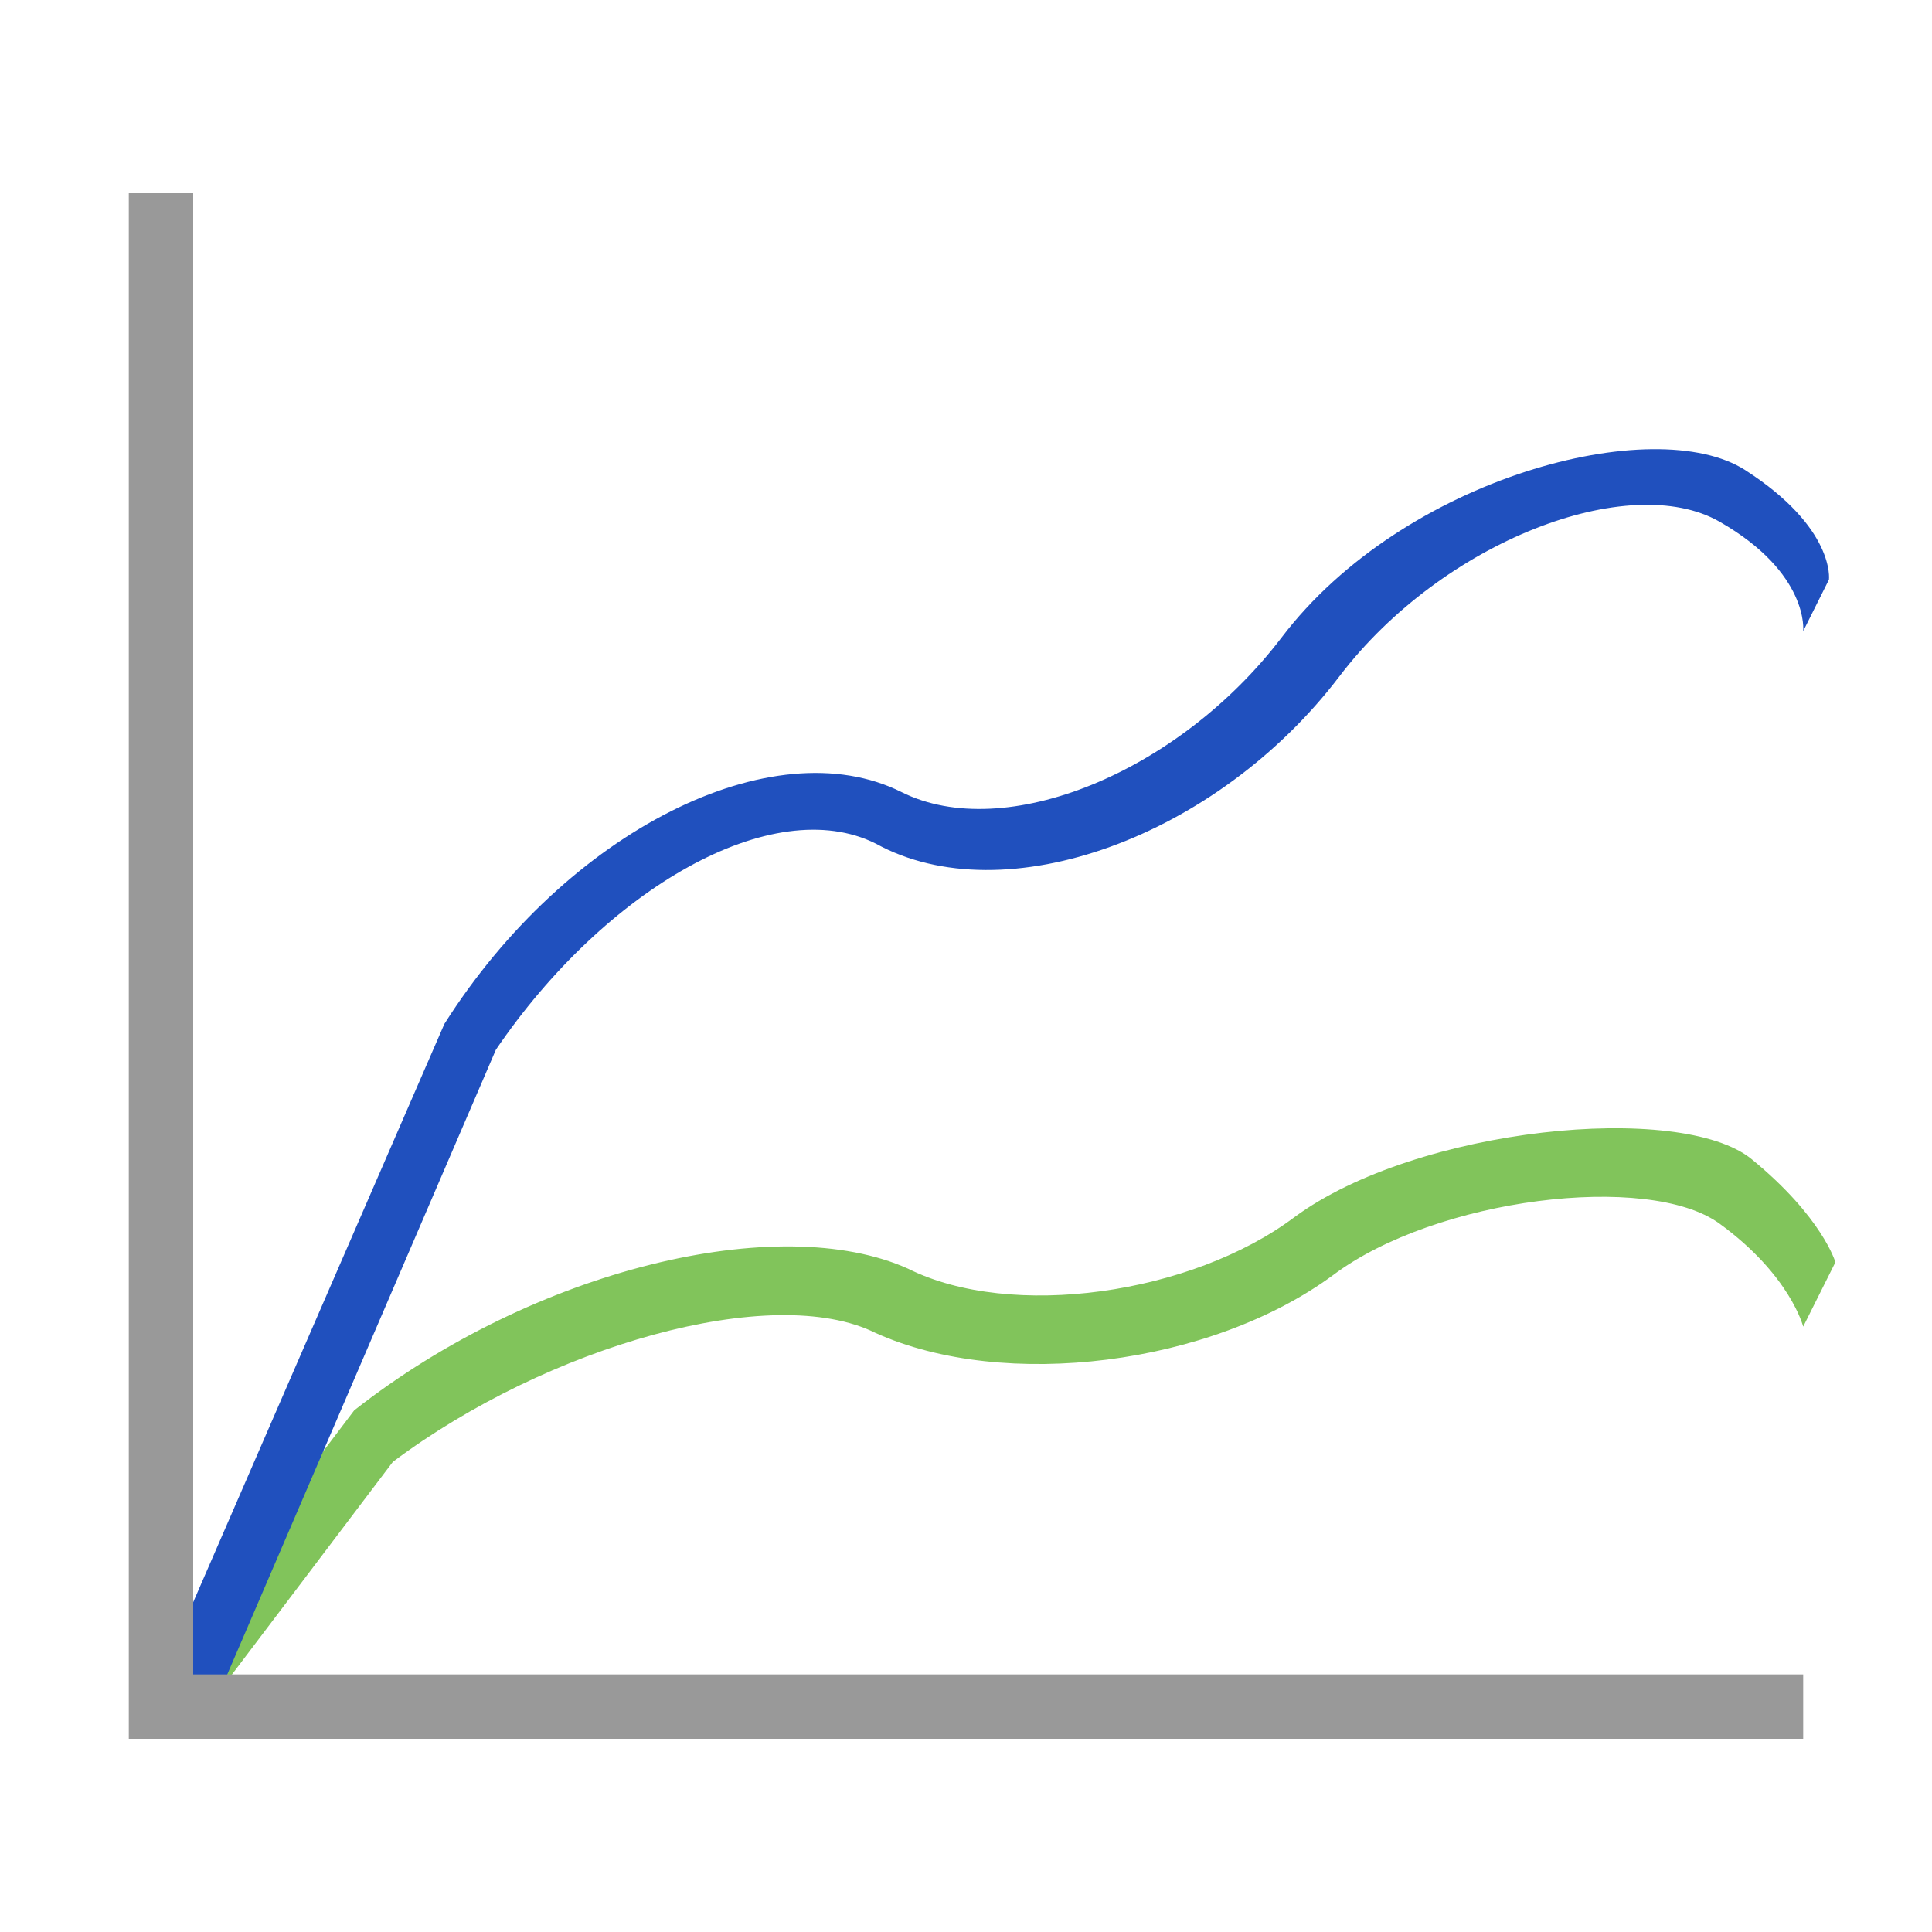 <?xml version="1.0" encoding="utf-8"?>
<!-- Generator: Adobe Illustrator 24.1.0, SVG Export Plug-In . SVG Version: 6.00 Build 0)  -->
<svg version="1.1" id="Layer_1" xmlns="http://www.w3.org/2000/svg" xmlns:xlink="http://www.w3.org/1999/xlink" x="0px" y="0px"
	 viewBox="0 0 30 30" style="enable-background:new 0 0 30 30;" xml:space="preserve">
<style type="text/css">
	.st0{fill:#81C45B;}
	.st1{fill:#2050be;}
	.st2{fill:#999999;}
</style>
<g>
	<g>
		<path class="st0" d="M3.3,26.4l-0.6-0.8l2.8-3.7c2.8-2.2,6.6-3.1,8.6-2.2c1.6,0.8,4.4,0.4,6-0.8c1.9-1.4,6-1.8,7.1-0.9
			s1.3,1.6,1.3,1.6l-0.5,1c0,0-0.2-0.8-1.3-1.6c-1.1-0.8-4.4-0.4-6,0.8c-1.9,1.4-5.1,1.8-7.1,0.9c-1.6-0.8-5.1,0.2-7.5,2L3.3,26.4z"
			/>
	</g>
	<g>
		<path class="st1" d="M3.4,26.3l-0.8-0.5l4.3-9.9c1.9-3,5.1-4.6,7.1-3.6c1.6,0.8,4.3-0.3,5.9-2.4c1.9-2.5,5.8-3.5,7.2-2.6
			S28.4,9,28.4,9L28,9.8c0,0,0.1-0.9-1.3-1.7s-4.3,0.3-5.9,2.4c-1.9,2.5-5.2,3.7-7.2,2.6c-1.6-0.8-4.2,0.7-5.9,3.2L3.4,26.3z"/>
	</g>
	<g>
		<path class="st2" d="M28,27H3H2v-1V3h1v23h25V27z"/>
	</g>
</g>
</svg>
